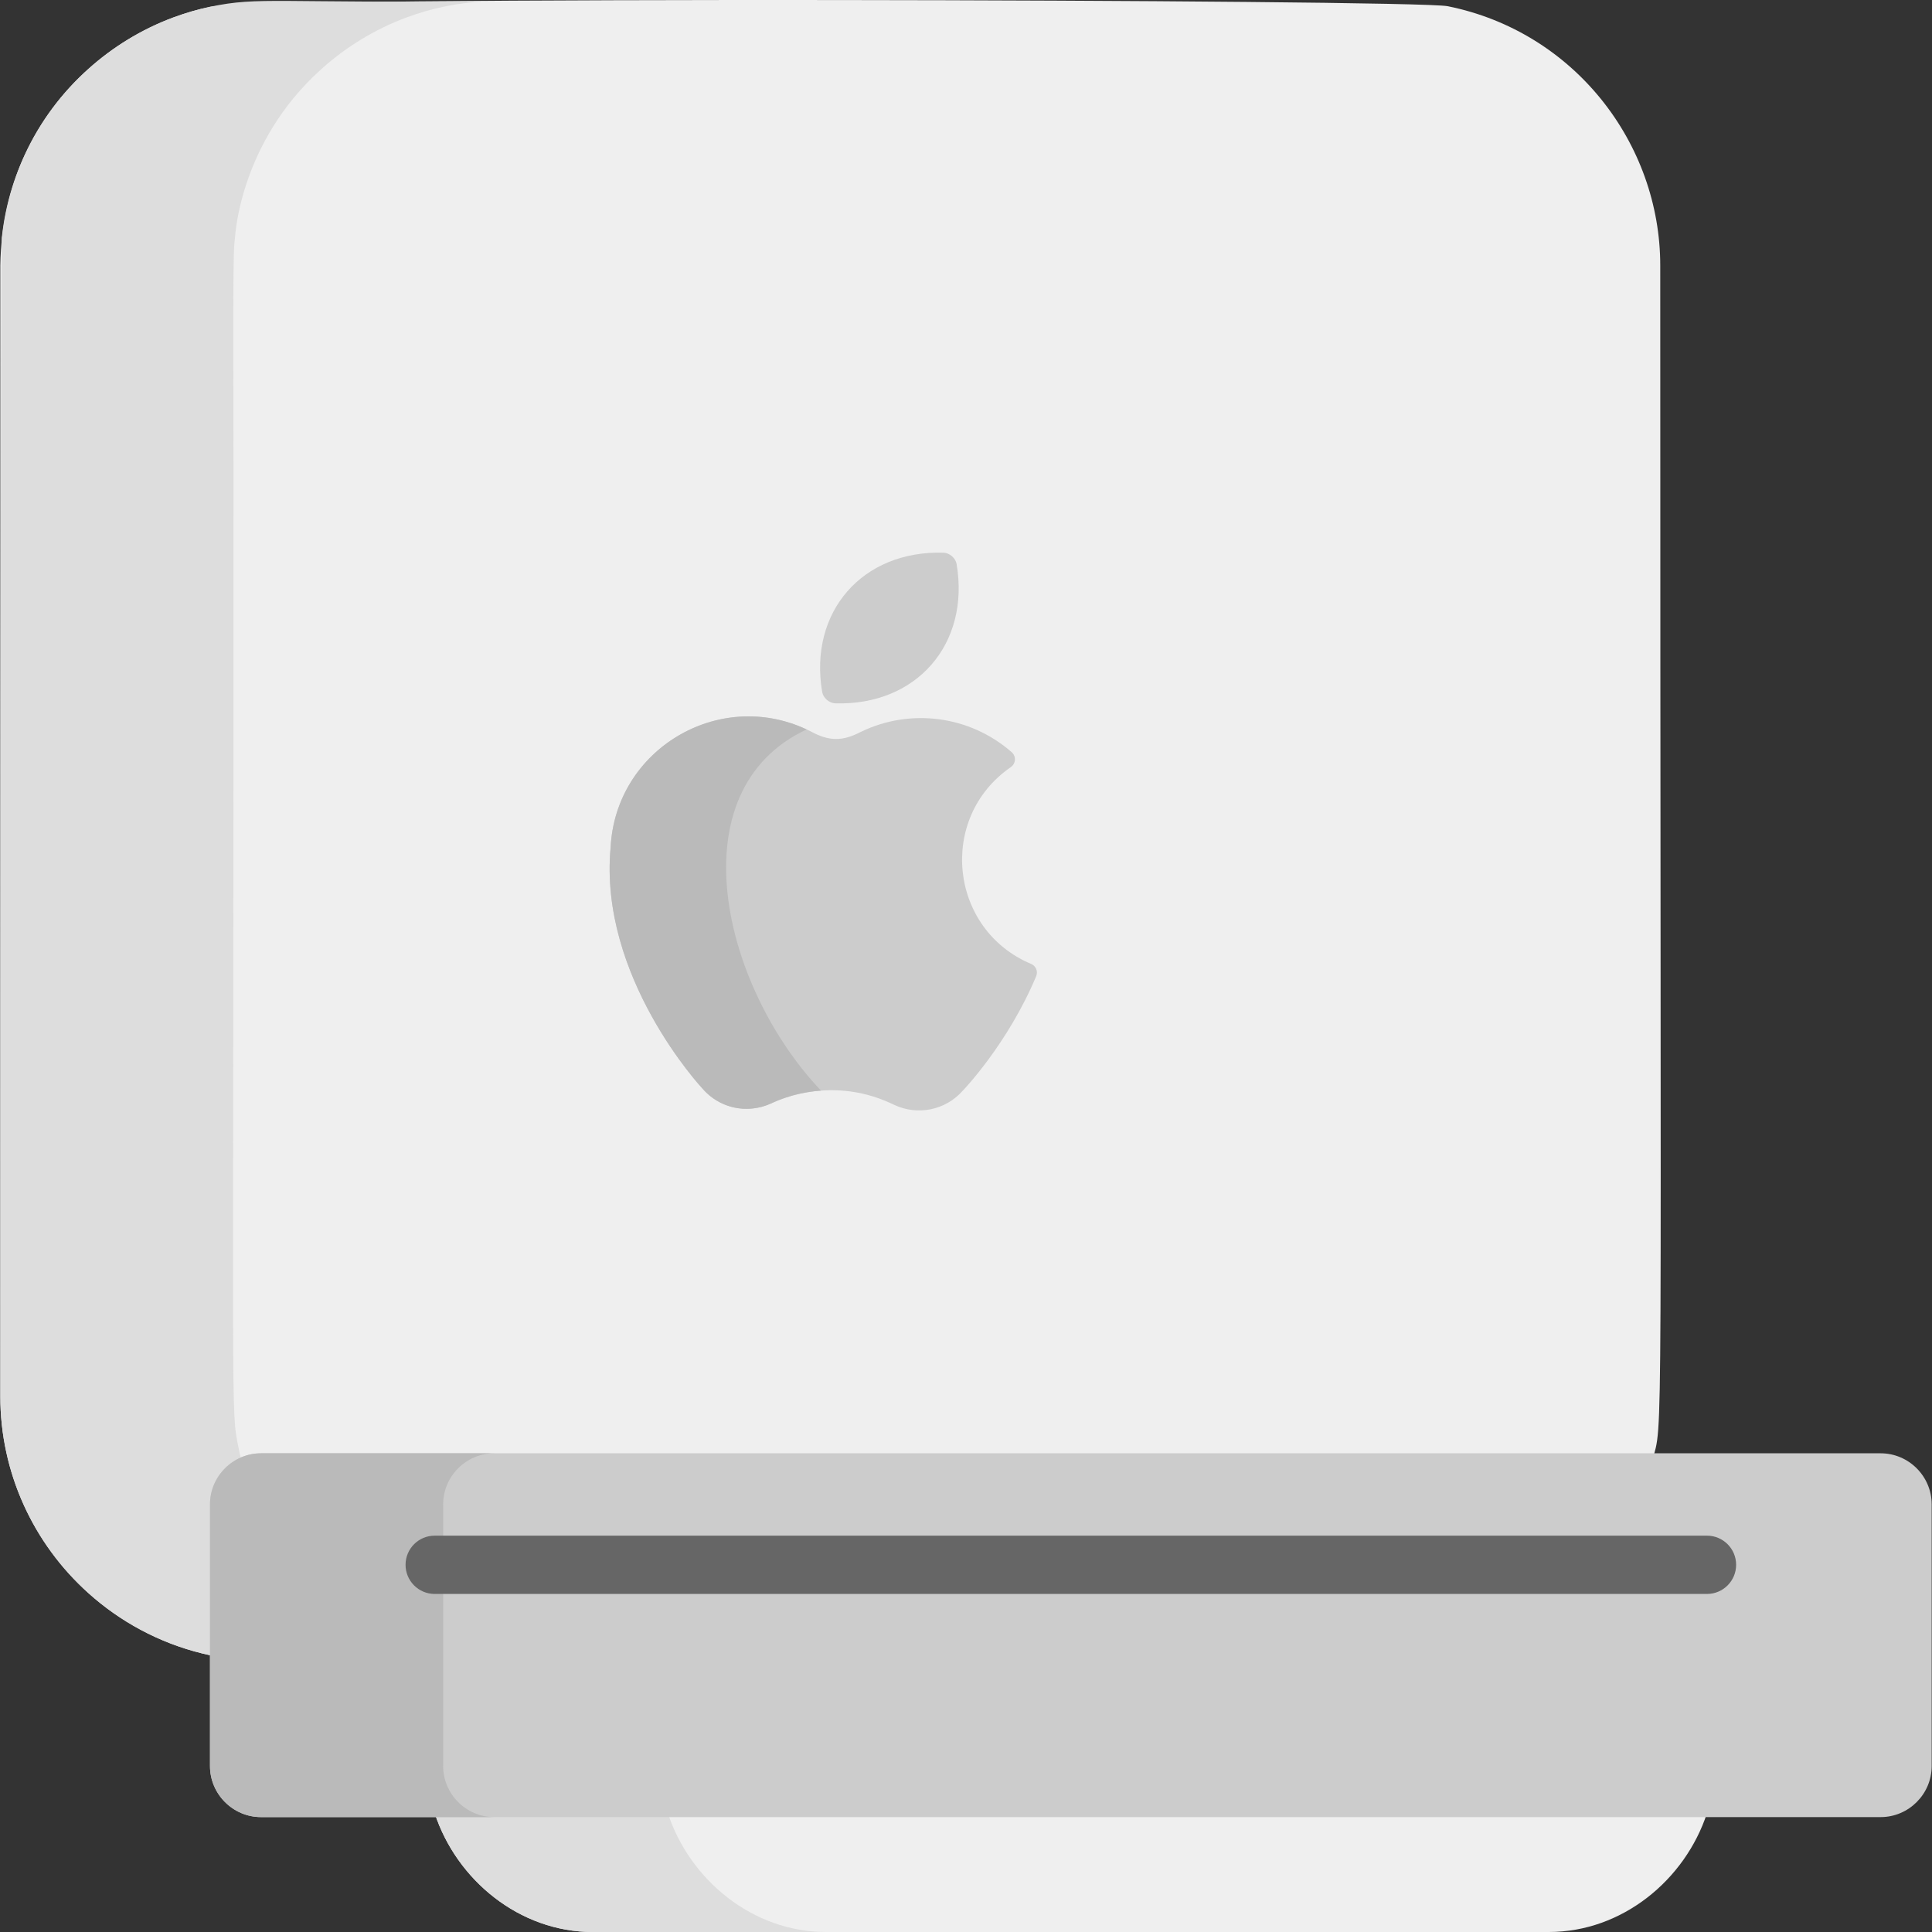 <?xml version="1.0" encoding="iso-8859-1"?>
<!-- Generator: Adobe Illustrator 19.0.0, SVG Export Plug-In . SVG Version: 6.00 Build 0)  -->
<svg version="1.1" id="Capa_1" xmlns="http://www.w3.org/2000/svg" xmlns:xlink="http://www.w3.org/1999/xlink" x="0px" y="0px"
	 viewBox="0 0 512 512" style="enable-background:new 0 0 512 512;" xml:space="preserve">
<rect x="0" y="0" width="512" height="512" fill="#333333" stroke="none"/>
<path style="fill:#EFEFEF;" d="M115.2,480.52c5.778,17.625,22.412,31.48,41.903,31.48h253.359c19.493,0,36.125-13.855,41.903-31.48
	L115.2,480.52L115.2,480.52z"/>
<path style="fill:#DDDDDD;" d="M176.995,480.52H115.2c5.778,17.625,22.412,31.48,41.903,31.48h61.795
	C199.406,512,182.773,498.145,176.995,480.52z"/>
<path style="fill:#EFEFEF;" d="M383.654,1.645C374.603-0.177,68.625-0.954,55.641,1.808l0,0c-3.145,0.665-6.256,1.544-9.827,2.864
	l0,0c-8.365,3.125-15.973,7.825-22.384,13.589l0,0C9.332,30.867,0.402,48.867,0.083,70.382c0,19.992,0,286.876,0,299.71
	c0,20.036,8.615,38.879,23.347,52.105l0,0c4.148,3.728,8.816,7.036,13.876,9.738l0,0c10.505,5.623,21.842,8.251,32.872,8.251l0,0
	c24.488,0,154.932,0,171.525,0l0,0c140.389-0.033,133.889,1.101,148.555-3.047c23.597-7.211,41.653-26.614,47.553-49.774
	c3.074-12.01,2.172,10.252,2.172-317C439.983,38.049,417.253,8.411,383.654,1.645z"/>
<path style="fill:#DDDDDD;" d="M99.1,431.935L99.1,431.935c-5.006-2.673-9.685-5.97-13.875-9.738l0,0
	c-10.851-9.743-18.91-23.116-21.977-38.364c-2.243-11.15-1.268-1.166-1.37-261.238c-0.151-58.843,0.052-56.41,0.408-59.715
	c0.033-0.107,1.148-25.136,22.939-44.621l0,0c6.772-6.087,14.456-10.627,22.384-13.589l0,0c3.541-1.309,6.713-2.206,9.827-2.864l0,0
	c4.632-0.986,9.563-1.537,14.537-1.537C73.321,0.977,68.854-1.003,55.641,1.808l0,0c-3.146,0.665-6.257,1.544-9.827,2.864l0,0
	c-8.365,3.125-15.973,7.825-22.384,13.589l0,0C11.327,29.082,2.417,44.807,0.492,62.874c0.005-0.103-0.409-14.547-0.409,307.217
	c0,20.036,8.615,38.879,23.347,52.105l0,0c4.148,3.728,8.816,7.036,13.876,9.738l0,0c10.531,5.637,21.867,8.251,32.872,8.251l0,0
	h61.794C120.625,440.187,109.32,437.406,99.1,431.935z"/>
<path style="fill:#CCCCCC;" d="M267.86,203.304c1.364-0.942,1.495-2.875,0.247-3.966c-11.176-9.784-26.964-11.697-39.972-5.384
	l-0.001-0.001c-0.001,0-0.001,0.001-0.001,0.001l-0.001-0.001c-4.856,2.532-8.407,2.532-13.278-0.123v0.001l-0.001-0.001
	l-0.001,0.001c-23.437-11.921-51.691,4.269-53.031,30.733c-3.221,34.387,24.235,63.803,24.255,63.825
	c4.569,5.391,11.954,6.848,18.043,4.132l0.001,0.002c0.379-0.08,15.021-7.996,32.043-0.102c0.104,0.048,0.981,0.455,0.877,0.407
	l0.001-0.002c5.97,2.797,13.41,1.552,18.116-3.798c0.013-0.014,11.872-12.27,19.442-30.319c0.533-1.271-0.061-2.722-1.332-3.255
	C251.546,246.332,248.41,216.746,267.86,203.304z"/>
<path style="fill:#BABABA;" d="M213.754,193.31c-23.456-10.962-50.624,5.399-51.931,31.253
	c-3.221,34.387,24.235,63.803,24.255,63.825c3.581,4.226,9.157,6.293,14.823,5.151c1.172-0.24,2.292-0.606,3.22-1.02l0.001,0.002
	c0.653-0.228,5.51-2.932,13.45-3.5C191.298,261.317,179.098,209.53,213.754,193.31z"/>
<g>
	<path style="fill:#CCCCCC;" d="M217.886,183.391c0.264,1.554,1.864,2.95,3.44,2.998c21.527,0.666,35.781-15.681,32.183-36.922
		c-0.263-1.554-1.864-2.95-3.44-2.998C228.545,145.803,214.286,162.149,217.886,183.391z"/>
	<path style="fill:#CCCCCC;" d="M498.383,481.55H69.183c-7.444,0-13.534-6.09-13.534-13.534v-69.342
		c0-7.444,6.09-13.534,13.534-13.534h429.201c7.444,0,13.534,6.09,13.534,13.534v69.342
		C511.917,475.46,505.827,481.55,498.383,481.55z"/>
</g>
<path style="fill:#BABABA;" d="M117.444,468.016v-69.342c0-7.444,6.09-13.534,13.534-13.534H69.183
	c-7.444,0-13.534,6.09-13.534,13.534v69.342c0,7.444,6.09,13.534,13.534,13.534h61.795
	C123.534,481.55,117.444,475.46,117.444,468.016z"/>
<path style="fill:#666666;" d="M452.366,422.413H115.2c-4.266,0-7.724-3.458-7.724-7.724c0-4.267,3.458-7.724,7.724-7.724h337.167
	c4.266,0,7.724,3.458,7.724,7.724S456.633,422.413,452.366,422.413z"/>
<g>
</g>
<g>
</g>
<g>
</g>
<g>
</g>
<g>
</g>
<g>
</g>
<g>
</g>
<g>
</g>
<g>
</g>
<g>
</g>
<g>
</g>
<g>
</g>
<g>
</g>
<g>
</g>
<g>
</g>
</svg>
